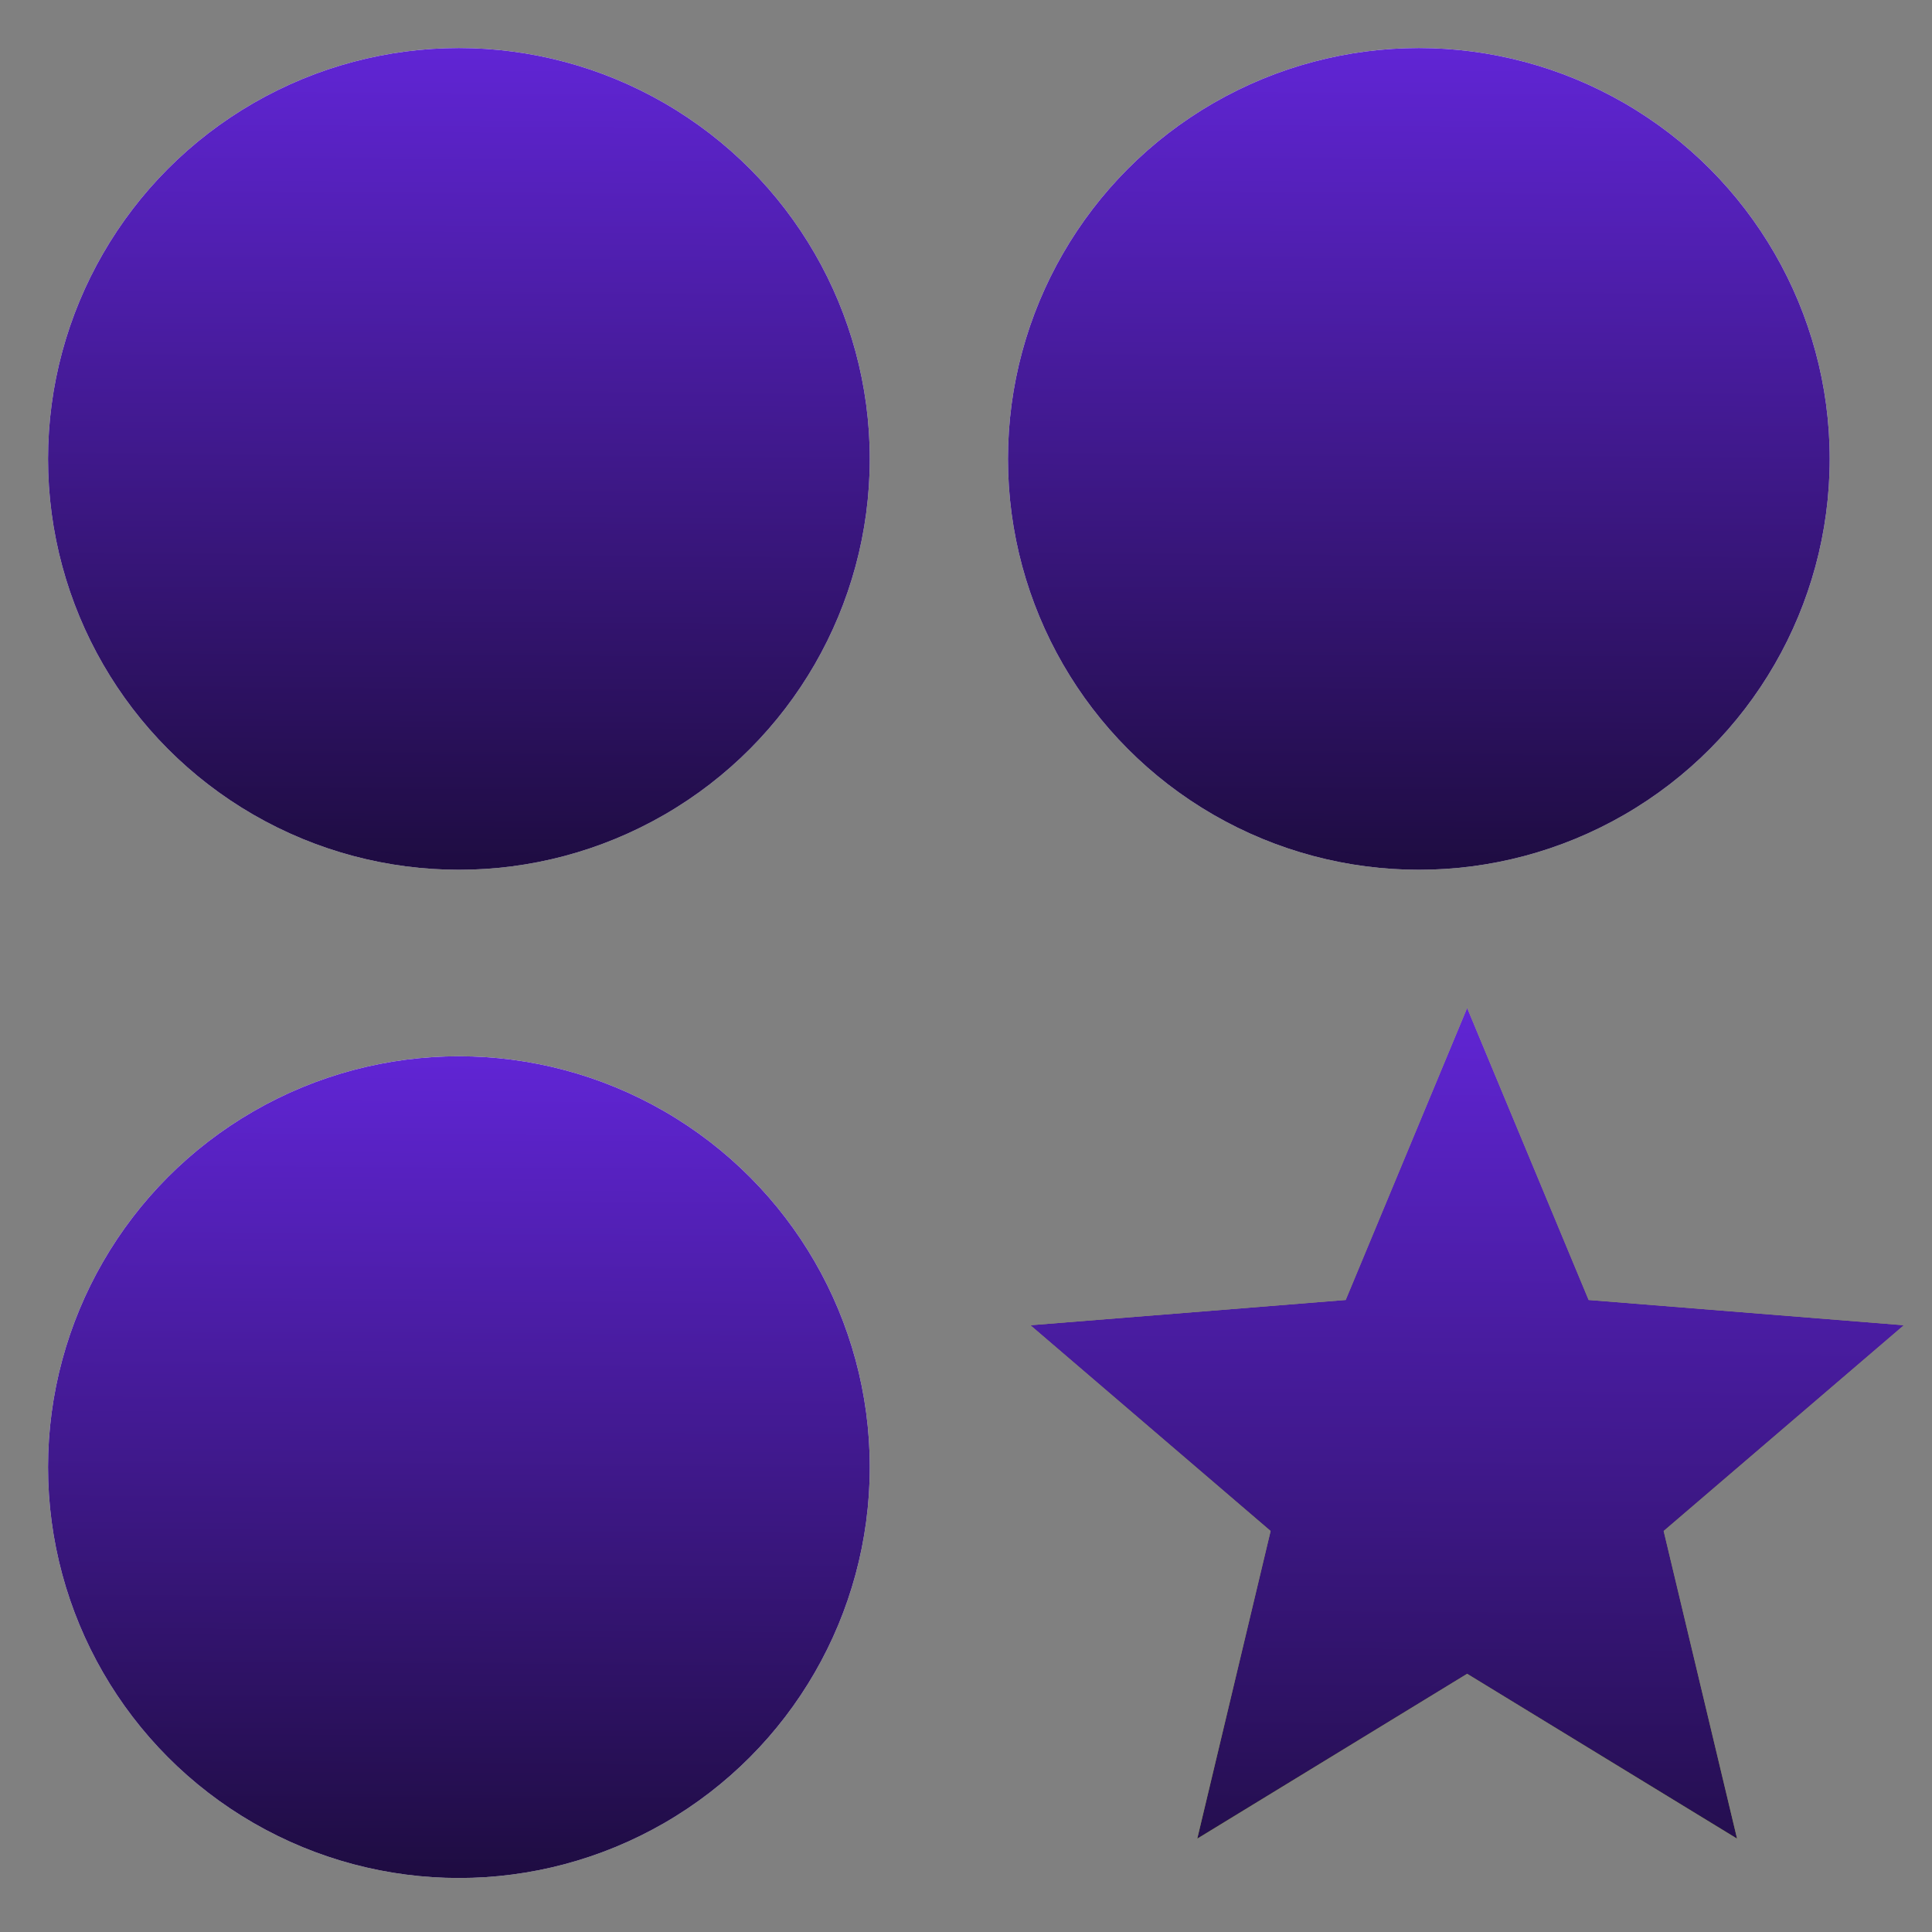 <svg width="36" height="36" viewBox="0 0 36 36" fill="none" xmlns="http://www.w3.org/2000/svg">
<rect x="0" y="0" width="36" height="36" fill="#808080" stroke="none"/>
<path d="M27.338 18.781L29.602 24.223L35.476 24.694L31 28.528L32.368 34.261L27.338 31.189L22.309 34.261L23.676 28.528L19.2 24.694L25.075 24.223L27.338 18.781Z" fill="#D0FC41"/>
<path d="M27.338 18.781L29.602 24.223L35.476 24.694L31 28.528L32.368 34.261L27.338 31.189L22.309 34.261L23.676 28.528L19.2 24.694L25.075 24.223L27.338 18.781Z" fill="url(#paint0_linear_27_35)"/>
<circle cx="8.551" cy="27.338" r="7.656" fill="white"/>
<circle cx="8.551" cy="27.338" r="7.656" fill="url(#paint1_linear_27_35)"/>
<circle cx="8.551" cy="8.551" r="7.656" fill="white"/>
<circle cx="8.551" cy="8.551" r="7.656" fill="url(#paint2_linear_27_35)"/>
<circle cx="26.438" cy="8.551" r="7.656" fill="white"/>
<circle cx="26.438" cy="8.551" r="7.656" fill="url(#paint3_linear_27_35)"/>
<defs>
<linearGradient id="paint0_linear_27_35" x1="27.365" y1="15.245" x2="27.245" y2="35.895" gradientUnits="userSpaceOnUse">
<stop stop-color="#6E2AF3"/>
<stop offset="1" stop-color="#1E0C41"/>
</linearGradient>
<linearGradient id="paint1_linear_27_35" x1="8.575" y1="16.518" x2="8.467" y2="34.994" gradientUnits="userSpaceOnUse">
<stop stop-color="#6E2AF3"/>
<stop offset="1" stop-color="#1E0C41"/>
</linearGradient>
<linearGradient id="paint2_linear_27_35" x1="8.575" y1="-2.269" x2="8.468" y2="16.207" gradientUnits="userSpaceOnUse">
<stop stop-color="#6E2AF3"/>
<stop offset="1" stop-color="#1E0C41"/>
</linearGradient>
<linearGradient id="paint3_linear_27_35" x1="26.462" y1="-2.269" x2="26.354" y2="16.207" gradientUnits="userSpaceOnUse">
<stop stop-color="#6E2AF3"/>
<stop offset="1" stop-color="#1E0C41"/>
</linearGradient>
</defs>
</svg>
